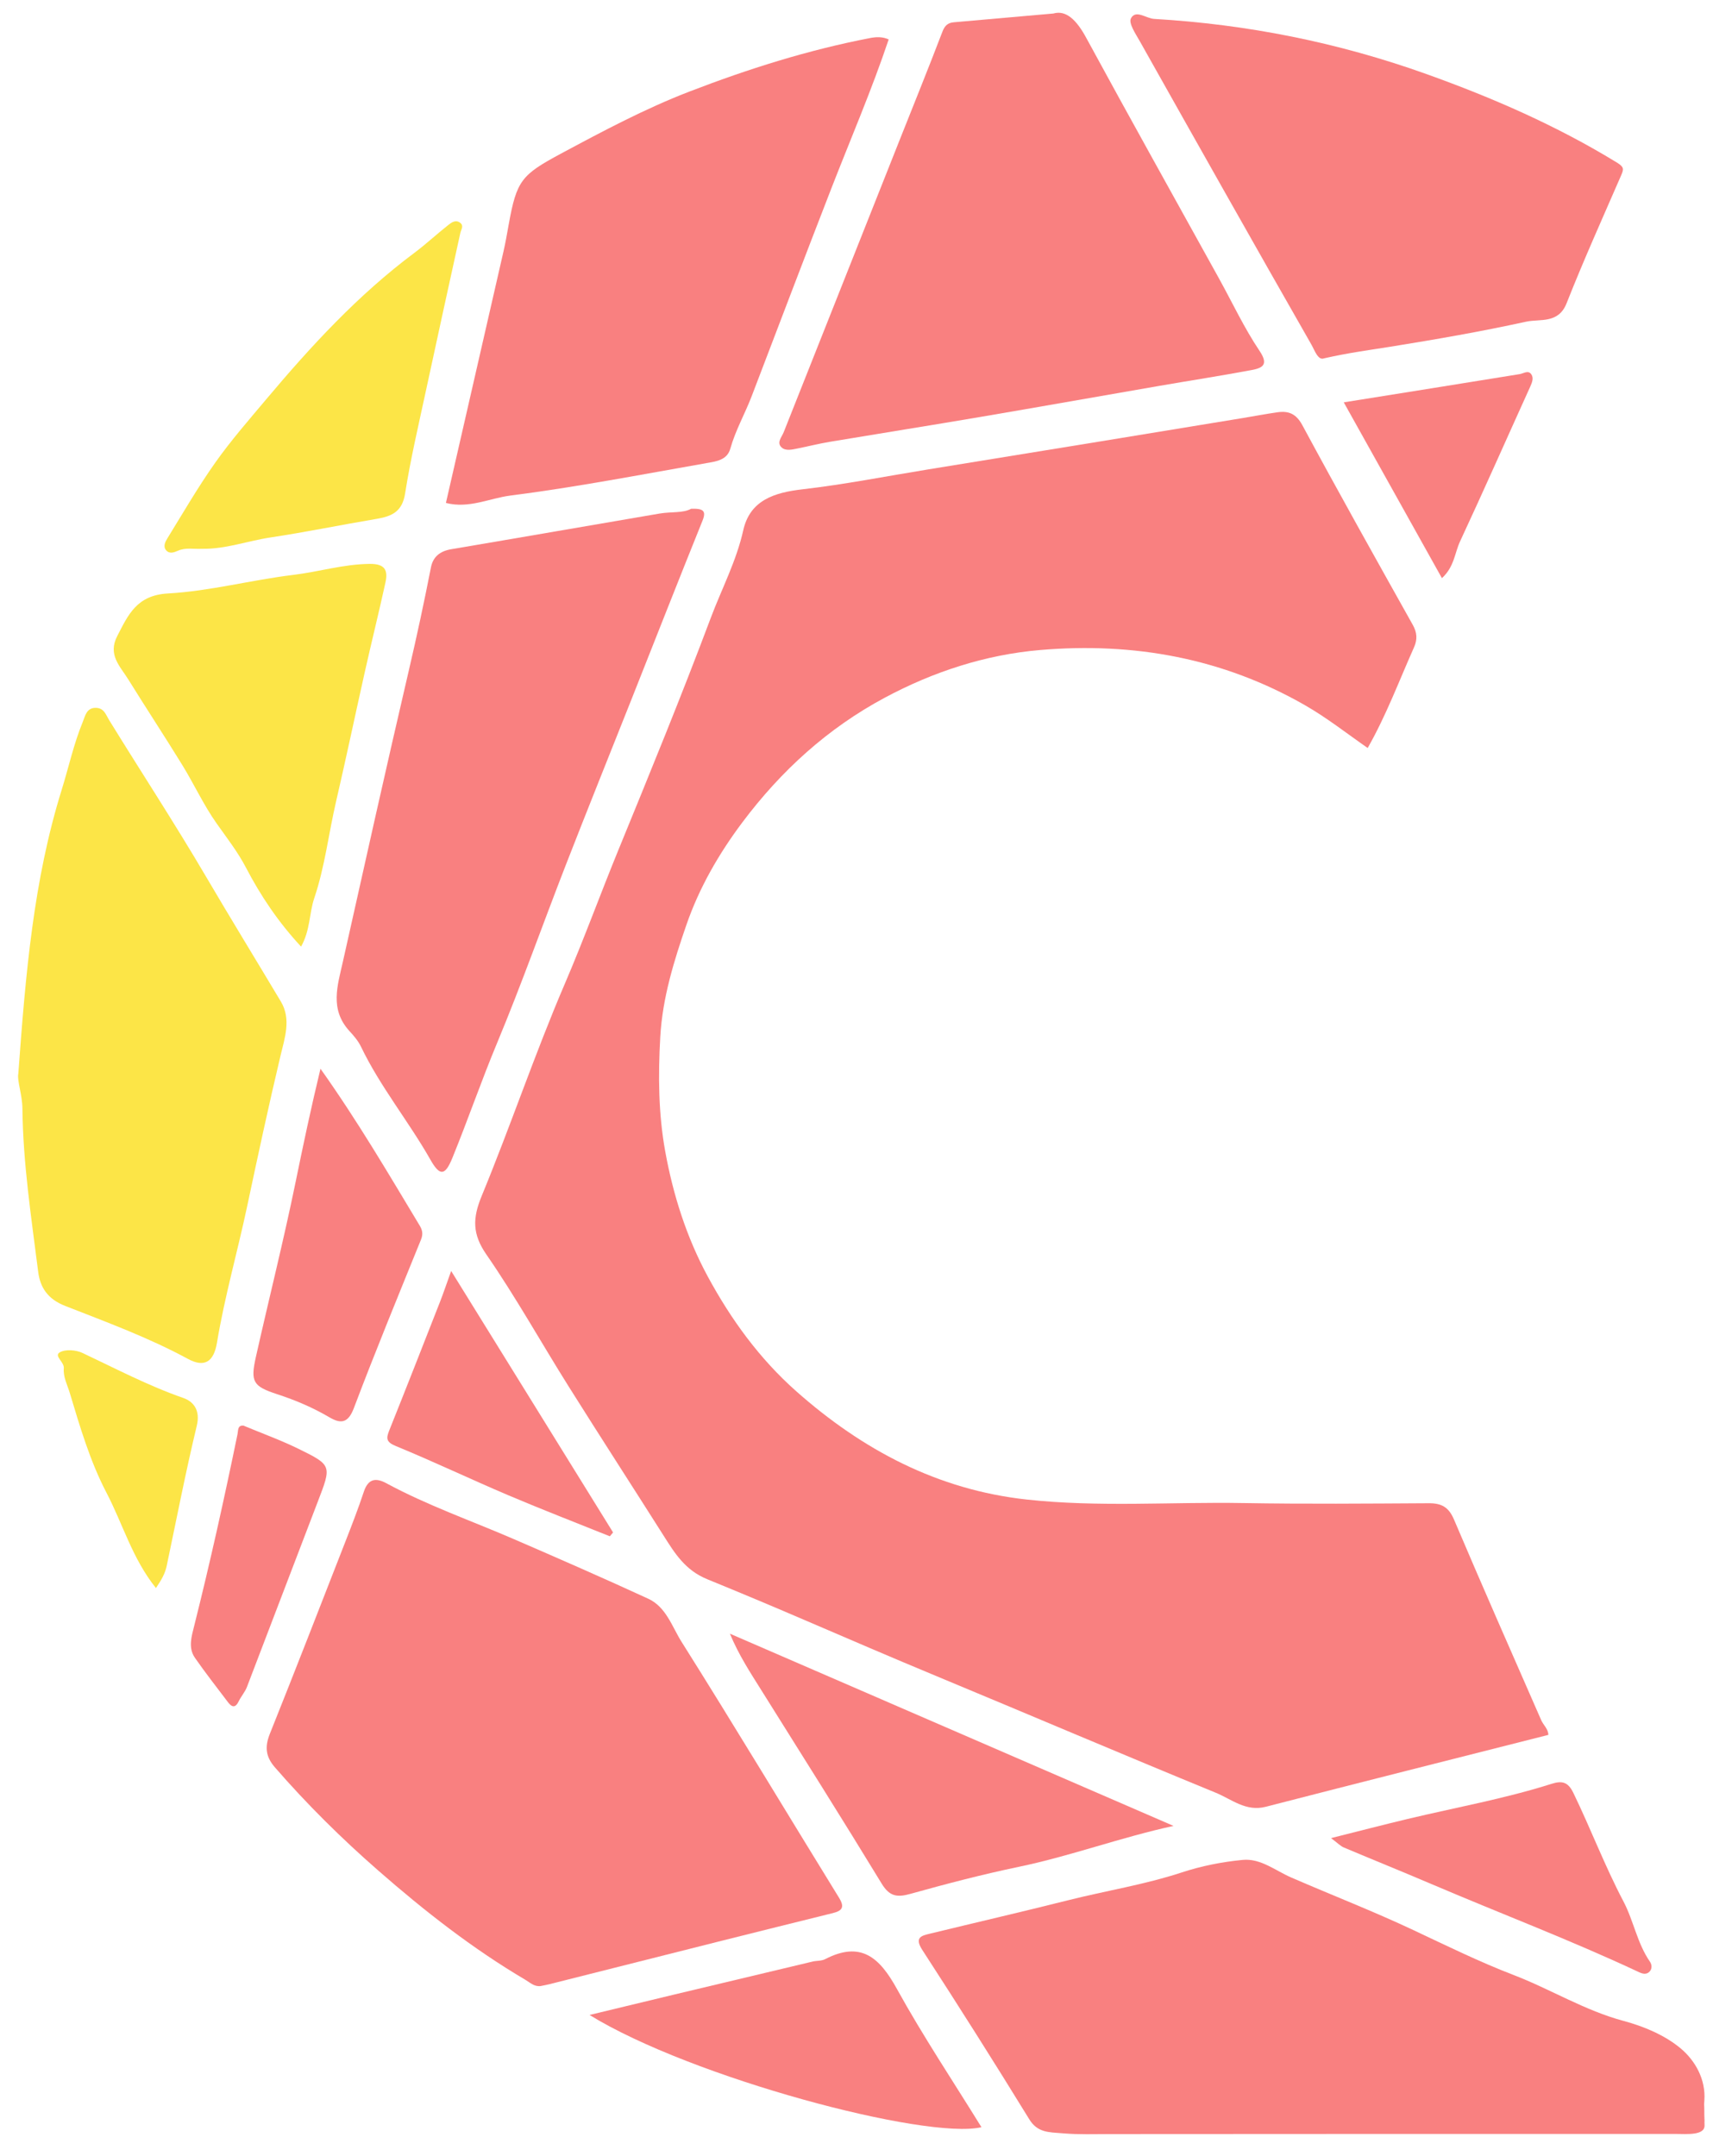 <?xml version="1.0" encoding="utf-8"?>
<!-- Generator: Adobe Illustrator 16.0.0, SVG Export Plug-In . SVG Version: 6.00 Build 0)  -->
<!DOCTYPE svg PUBLIC "-//W3C//DTD SVG 1.1//EN" "http://www.w3.org/Graphics/SVG/1.1/DTD/svg11.dtd">
<svg version="1.1" id="Layer_1" xmlns="http://www.w3.org/2000/svg" xmlns:xlink="http://www.w3.org/1999/xlink" x="0px" y="0px"
	 width="461.5px" height="581px" viewBox="0 1 461.5 581" enable-background="new 0 1 461.5 581" xml:space="preserve">
<g>
	<g>
		<path fill="#F98080" d="M368.469,202.548c-5.669-3.938-10.969-8.13-16.888-11.522c-22.207-12.73-46.188-17.019-71.335-14.879
			c-14.767,1.257-28.847,5.86-41.915,12.869c-15.289,8.199-27.834,19.588-38.307,33.539c-6.418,8.549-11.672,17.729-15.075,27.587
			c-3.35,9.702-6.459,19.625-7.063,30.226c-0.594,10.422-0.506,20.76,1.339,30.917c2.128,11.71,5.736,23.104,11.45,33.665
			c6.27,11.589,13.965,22.181,23.845,30.931c17.798,15.763,38.03,26.541,62.073,29.17c19.426,2.124,38.903,0.614,58.353,0.95
			c16.66,0.288,33.33,0.141,49.995,0.048c3.4-0.02,5.355,1.041,6.766,4.361c7.688,18.085,15.613,36.066,23.5,54.066
			c0.588,1.344,1.885,2.354,1.938,3.989c-25.365,6.438-50.768,12.823-76.127,19.372c-5.365,1.386-9.203-2.026-13.46-3.774
			c-25.232-10.357-50.322-21.063-75.511-31.529c-11.726-4.873-23.399-9.904-35.05-14.911c-8.762-3.767-17.603-7.48-26.428-11.085
			c-5.974-2.439-8.745-6.952-11.796-11.77c-8.517-13.443-17.171-26.803-25.631-40.281c-7.402-11.794-14.189-24.002-22.095-35.441
			c-3.846-5.562-3.736-9.825-1.273-15.799c7.807-18.935,14.344-38.402,22.415-57.217c5.078-11.836,9.465-23.915,14.334-35.814
			c8.517-20.812,17.052-41.627,24.947-62.679c2.944-7.852,6.905-15.308,8.768-23.646c1.813-8.115,8.349-10.17,15.98-11.049
			c11.312-1.302,22.519-3.518,33.77-5.347c15.302-2.487,30.605-4.971,45.905-7.468c12.996-2.122,25.99-4.259,38.984-6.395
			c3.09-0.508,6.166-1.101,9.264-1.54c3.029-0.429,5.053,0.373,6.74,3.502c9.717,18.025,19.723,35.896,29.729,53.765
			c1.18,2.107,1.289,3.934,0.338,6.067C376.919,184.47,373.455,193.774,368.469,202.548z"/>
		<path fill="#F98080" d="M145.577,536.157c-1.684,0.163-2.753-0.938-4.045-1.7c-14.251-8.41-27.169-18.542-39.618-29.426
			c-9.924-8.676-19.219-17.874-27.847-27.812c-2.516-2.896-2.767-5.544-1.368-9.036c6.893-17.21,13.603-34.491,20.342-51.764
			c1.74-4.46,3.476-8.929,4.98-13.471c1.148-3.466,3.162-3.859,6.056-2.294c11.041,5.971,22.888,10.098,34.367,15.066
			c12.112,5.243,24.207,10.535,36.195,16.055c4.827,2.222,6.415,7.545,8.978,11.613c14.386,22.846,28.276,46,42.441,68.985
			c1.6,2.596,0.756,3.506-1.704,4.117c-9.935,2.465-19.871,4.927-29.798,7.422c-15.522,3.899-31.037,7.828-46.556,11.737
			C147.199,535.854,146.384,535.99,145.577,536.157z"/>
		<path fill="#F98080" d="M451.49,575.993c-50.771,0-101.543-0.02-152.314,0.034c-4.292,0.005-8.486,0.165-12.842-0.199
			c-3.779-0.314-6.796-0.134-9.037-3.785c-9.408-15.326-19.03-30.523-28.811-45.616c-2.257-3.481-0.144-3.864,2.217-4.438
			c12.328-3,24.693-5.854,36.997-8.949c10.216-2.571,20.642-4.214,30.703-7.518c5.284-1.734,10.882-2.849,16.42-3.371
			c4.813-0.455,8.771,2.886,13.047,4.743c10.949,4.756,22.097,9.079,32.89,14.161c8.913,4.196,17.911,8.619,26.939,12.081
			c10.025,3.845,19.223,9.601,29.767,12.419c5.282,1.412,11.09,3.821,15.354,7.414c3.89,3.277,6.765,8.311,6.354,14.021
			c-0.136,1.89-0.015,0.578-0.015,2.696c0,1.094,0,1.125,0.062,2.812c0.044,1.174-0.062-1.312,0,1.188
			C459.289,576.482,454.286,575.993,451.49,575.993C451.493,576.371,451.488,575.615,451.49,575.993z"/>
		<path fill="#F98080" d="M283.809,4.639c3.418-1.008,6.265,1.83,8.768,6.438c11.812,21.743,23.887,43.343,35.858,65
			c3.601,6.515,6.767,13.318,10.904,19.471c2.568,3.816,0.699,4.626-2.153,5.162c-8.253,1.554-16.558,2.828-24.835,4.26
			c-16.083,2.78-32.153,5.643-48.245,8.378c-13.5,2.295-27.025,4.436-40.531,6.696c-2.919,0.488-5.797,1.22-8.703,1.8
			c-1.469,0.293-3.2,0.747-4.318-0.299c-1.392-1.304,0.06-2.767,0.575-4.068c10.416-26.303,20.858-52.596,31.299-78.889
			c3.833-9.653,7.738-19.277,11.443-28.979c0.637-1.668,1.427-2.463,3.11-2.608C265.215,6.289,273.446,5.554,283.809,4.639z"/>
		<path fill="#F98080" d="M186.183,138.091c3.302-0.116,4.149,0.554,3.075,3.217c-6.434,15.946-12.713,31.954-19.052,47.938
			c-5.913,14.909-11.915,29.783-17.733,44.729c-6.231,16.007-11.951,32.223-18.554,48.072c-4.264,10.234-7.861,20.703-12.04,30.952
			c-1.959,4.807-3.35,5.017-5.909,0.504c-5.879-10.365-13.508-19.647-18.682-30.405c-0.829-1.724-2.042-3.074-3.151-4.287
			c-5.359-5.859-3.199-12.256-1.785-18.578c5.872-26.264,11.716-52.535,17.828-78.744c2.14-9.176,4.114-18.373,5.922-27.614
			c0.566-2.893,2.497-4.387,5.468-4.889c18.727-3.16,37.437-6.423,56.159-9.614C180.814,138.846,184.045,139.303,186.183,138.091z"
			/>
		<path fill="#FCE547" d="M4.939,290.233c1.975-27.021,4.101-52.034,11.654-76.33c1.906-6.129,3.268-12.479,5.729-18.449
			c0.609-1.477,0.964-3.718,3.422-3.724c2.301-0.006,2.761,1.844,3.726,3.409c8.585,13.931,17.551,27.634,25.836,41.738
			c6.695,11.397,13.595,22.665,20.374,34.009c2.825,4.728,1.02,9.835-0.1,14.55c-3.204,13.491-6.116,27.036-8.993,40.6
			c-2.6,12.26-6.07,24.33-8.127,36.725c-0.871,5.248-3.404,6.798-7.847,4.388c-10.625-5.766-21.933-9.902-33.114-14.292
			c-4.606-1.81-6.678-4.915-7.211-9.144c-1.845-14.619-4.089-29.207-4.248-43.998C6,295.917,4.553,292.202,4.939,290.233z"/>
		<path fill="#F98080" d="M120.135,136.52c5.209-22.744,10.376-45.267,15.517-67.795c0.548-2.403,0.967-4.838,1.404-7.266
			c2.13-11.828,3.437-13.354,14.044-19.049c11.315-6.076,22.685-12.128,34.638-16.738c15.811-6.099,32.001-11.213,48.704-14.427
			c1.587-0.306,3.302-0.395,4.979,0.378c-4.573,13.629-10.259,26.802-15.456,40.164c-7.242,18.62-14.313,37.306-21.453,55.966
			c-1.821,4.757-4.378,9.202-5.762,14.156c-0.867,3.103-3.91,3.438-6.418,3.878c-17.588,3.089-35.144,6.487-52.842,8.745
			C131.888,135.248,126.368,138.11,120.135,136.52z"/>
		<path fill="#F98080" d="M356.688,97.561c-1.6,0.635-2.531-2.218-3.353-3.655c-15.533-27.186-30.897-54.469-46.241-81.764
			c-1.115-1.984-3.09-4.872-2.414-6.18c1.274-2.471,4.097,0.006,6.248,0.132c25.141,1.474,49.559,6.34,73.348,14.856
			c17.849,6.389,35.047,13.891,51.234,23.789c2.035,1.245,2.006,1.756,1.247,3.501c-4.979,11.46-10.116,22.86-14.703,34.478
			c-2.216,5.609-7.173,4.141-10.93,4.966c-12.06,2.65-24.246,4.762-36.44,6.726C369.158,95.299,363.597,95.998,356.688,97.561z"/>
		<path fill="#FCE547" d="M81.111,256.067c-6.155-6.631-10.878-13.68-14.839-21.271c-2.221-4.258-5.159-8.021-7.921-11.931
			c-3.49-4.939-6.046-10.528-9.225-15.702c-4.773-7.769-9.789-15.388-14.596-23.137c-2.176-3.507-5.541-6.582-2.958-11.61
			c3.006-5.853,5.298-11.038,13.69-11.508c11.31-0.633,22.466-3.635,33.763-5.002c6.876-0.832,13.533-2.896,20.563-2.965
			c4.199-0.041,4.968,1.763,4.252,5.037c-1.765,8.066-3.767,16.08-5.569,24.14c-2.601,11.633-5.057,23.313-7.744,34.91
			c-2.003,8.644-3.008,17.532-5.866,25.991C83.288,247.082,83.615,251.603,81.111,256.067z"/>
		<path fill="#F98080" d="M316.162,492.996c-14.171,3.066-27.66,8.102-41.685,11.021c-9.818,2.043-19.544,4.592-29.207,7.287
			c-3.586,1.001-5.625,0.711-7.734-2.753c-10.639-17.471-21.559-34.77-32.414-52.107c-2.974-4.751-6.062-9.432-8.481-15.25
			C236.481,458.461,276.322,475.729,316.162,492.996z"/>
		<path fill="#FCE547" d="M54.372,148.872c-2.146,0.131-4.353-0.399-6.414,0.517c-1.113,0.494-2.324,0.914-3.208-0.125
			c-0.896-1.054-0.191-2.338,0.373-3.256c4.222-6.857,8.27-13.848,12.914-20.413c4.162-5.884,8.932-11.35,13.578-16.878
			c12.112-14.411,24.819-28.227,39.988-39.563c3.18-2.376,6.092-5.107,9.216-7.563c0.85-0.668,1.982-1.479,3.166-0.555
			c1.054,0.821,0.242,1.785,0.039,2.711c-3.107,14.18-6.234,28.355-9.279,42.549c-1.978,9.216-4.146,18.409-5.612,27.709
			c-0.772,4.898-3.598,6.122-7.677,6.808c-9.538,1.602-19.019,3.562-28.579,5.004C66.692,146.748,60.721,149.008,54.372,148.872z"/>
		<path fill="#F98080" d="M158.825,543.934c8.196-1.977,15.391-3.724,22.59-5.446c12.496-2.99,24.994-5.974,37.495-8.941
			c1.122-0.266,2.411-0.142,3.389-0.647c9.688-5.022,14.696-0.4,19.332,8.003c7.016,12.719,15.112,24.842,22.784,37.275
			C249.498,577.642,186.332,560.872,158.825,543.934z"/>
		<path fill="#F98080" d="M86.342,288.971c10.05,14.15,18.297,28.266,26.728,42.265c0.712,1.183,0.955,2.285,0.367,3.736
			c-6.125,15.11-12.337,30.19-18.101,45.44c-1.576,4.169-3.575,4.262-6.669,2.44c-4.422-2.604-9.092-4.576-13.961-6.169
			c-6.53-2.135-7.277-3.333-5.771-10.047c3.542-15.788,7.502-31.485,10.745-47.334C81.7,309.438,83.773,299.6,86.342,288.971z"/>
		<path fill="#F98080" d="M358.588,496.281c7.564-1.896,14.087-3.596,20.642-5.16c12.945-3.092,26.075-5.436,38.785-9.467
			c2.858-0.907,4.444-0.492,5.868,2.451c4.676,9.658,8.479,19.709,13.488,29.229c2.744,5.215,3.703,11.284,7.146,16.259
			c0.562,0.812,0.614,2.006-0.212,2.761c-0.799,0.729-1.766,0.51-2.753,0.045c-18.34-8.615-37.295-15.782-55.915-23.741
			c-7.843-3.354-15.758-6.536-23.614-9.856C361.16,498.436,360.464,497.677,358.588,496.281z"/>
		<path fill="#F98080" d="M164.291,414.955c-9.095-3.663-18.249-7.189-27.271-11.023c-10.17-4.321-20.156-9.085-30.373-13.289
			c-2.679-1.103-2.631-2.085-1.752-4.277c4.621-11.531,9.148-23.102,13.681-34.667c0.897-2.289,1.674-4.625,2.971-8.231
			c14.902,24.066,29.264,47.262,43.625,70.455C164.878,414.266,164.584,414.61,164.291,414.955z"/>
		<path fill="#F98080" d="M65.6,385.136c5.025,2.1,10.033,3.908,14.788,6.236c9.08,4.445,8.96,4.545,5.223,14.265
			c-6.395,16.629-12.69,33.295-19.084,49.924c-0.526,1.369-1.577,2.526-2.218,3.861c-0.892,1.856-1.846,1.622-2.895,0.233
			c-2.989-3.961-6.057-7.869-8.889-11.94c-1.888-2.713-0.917-5.797-0.207-8.624c4.299-17.117,8.109-34.343,11.665-51.626
			C64.216,386.328,63.963,385.021,65.6,385.136z"/>
		<path fill="#F98080" d="M362.023,109.413c16.197-2.591,31.796-5.074,47.388-7.604c1.103-0.18,2.324-1.172,3.158,0.078
			c0.661,0.991,0.192,2.189-0.318,3.314c-6.304,13.9-12.463,27.867-18.906,41.702c-1.438,3.089-1.538,6.828-4.875,9.881
			C379.668,141.02,370.994,125.48,362.023,109.413z"/>
		<path fill="#FCE547" d="M42.012,428.902c-6.356-7.914-8.931-17.28-13.317-25.674c-4.412-8.442-7.128-17.688-9.876-26.844
			c-0.665-2.217-1.833-4.358-1.63-6.697c0.151-1.747-2.753-3.32-1.078-4.299c1.521-0.888,4.357-0.658,6.102,0.164
			c8.969,4.229,17.734,8.847,27.155,12.126c2.863,0.997,4.631,3.408,3.649,7.488c-3.015,12.524-5.455,25.188-8.112,37.796
			C44.485,424.954,43.523,426.679,42.012,428.902z"/>
	</g>
</g>
</svg>
